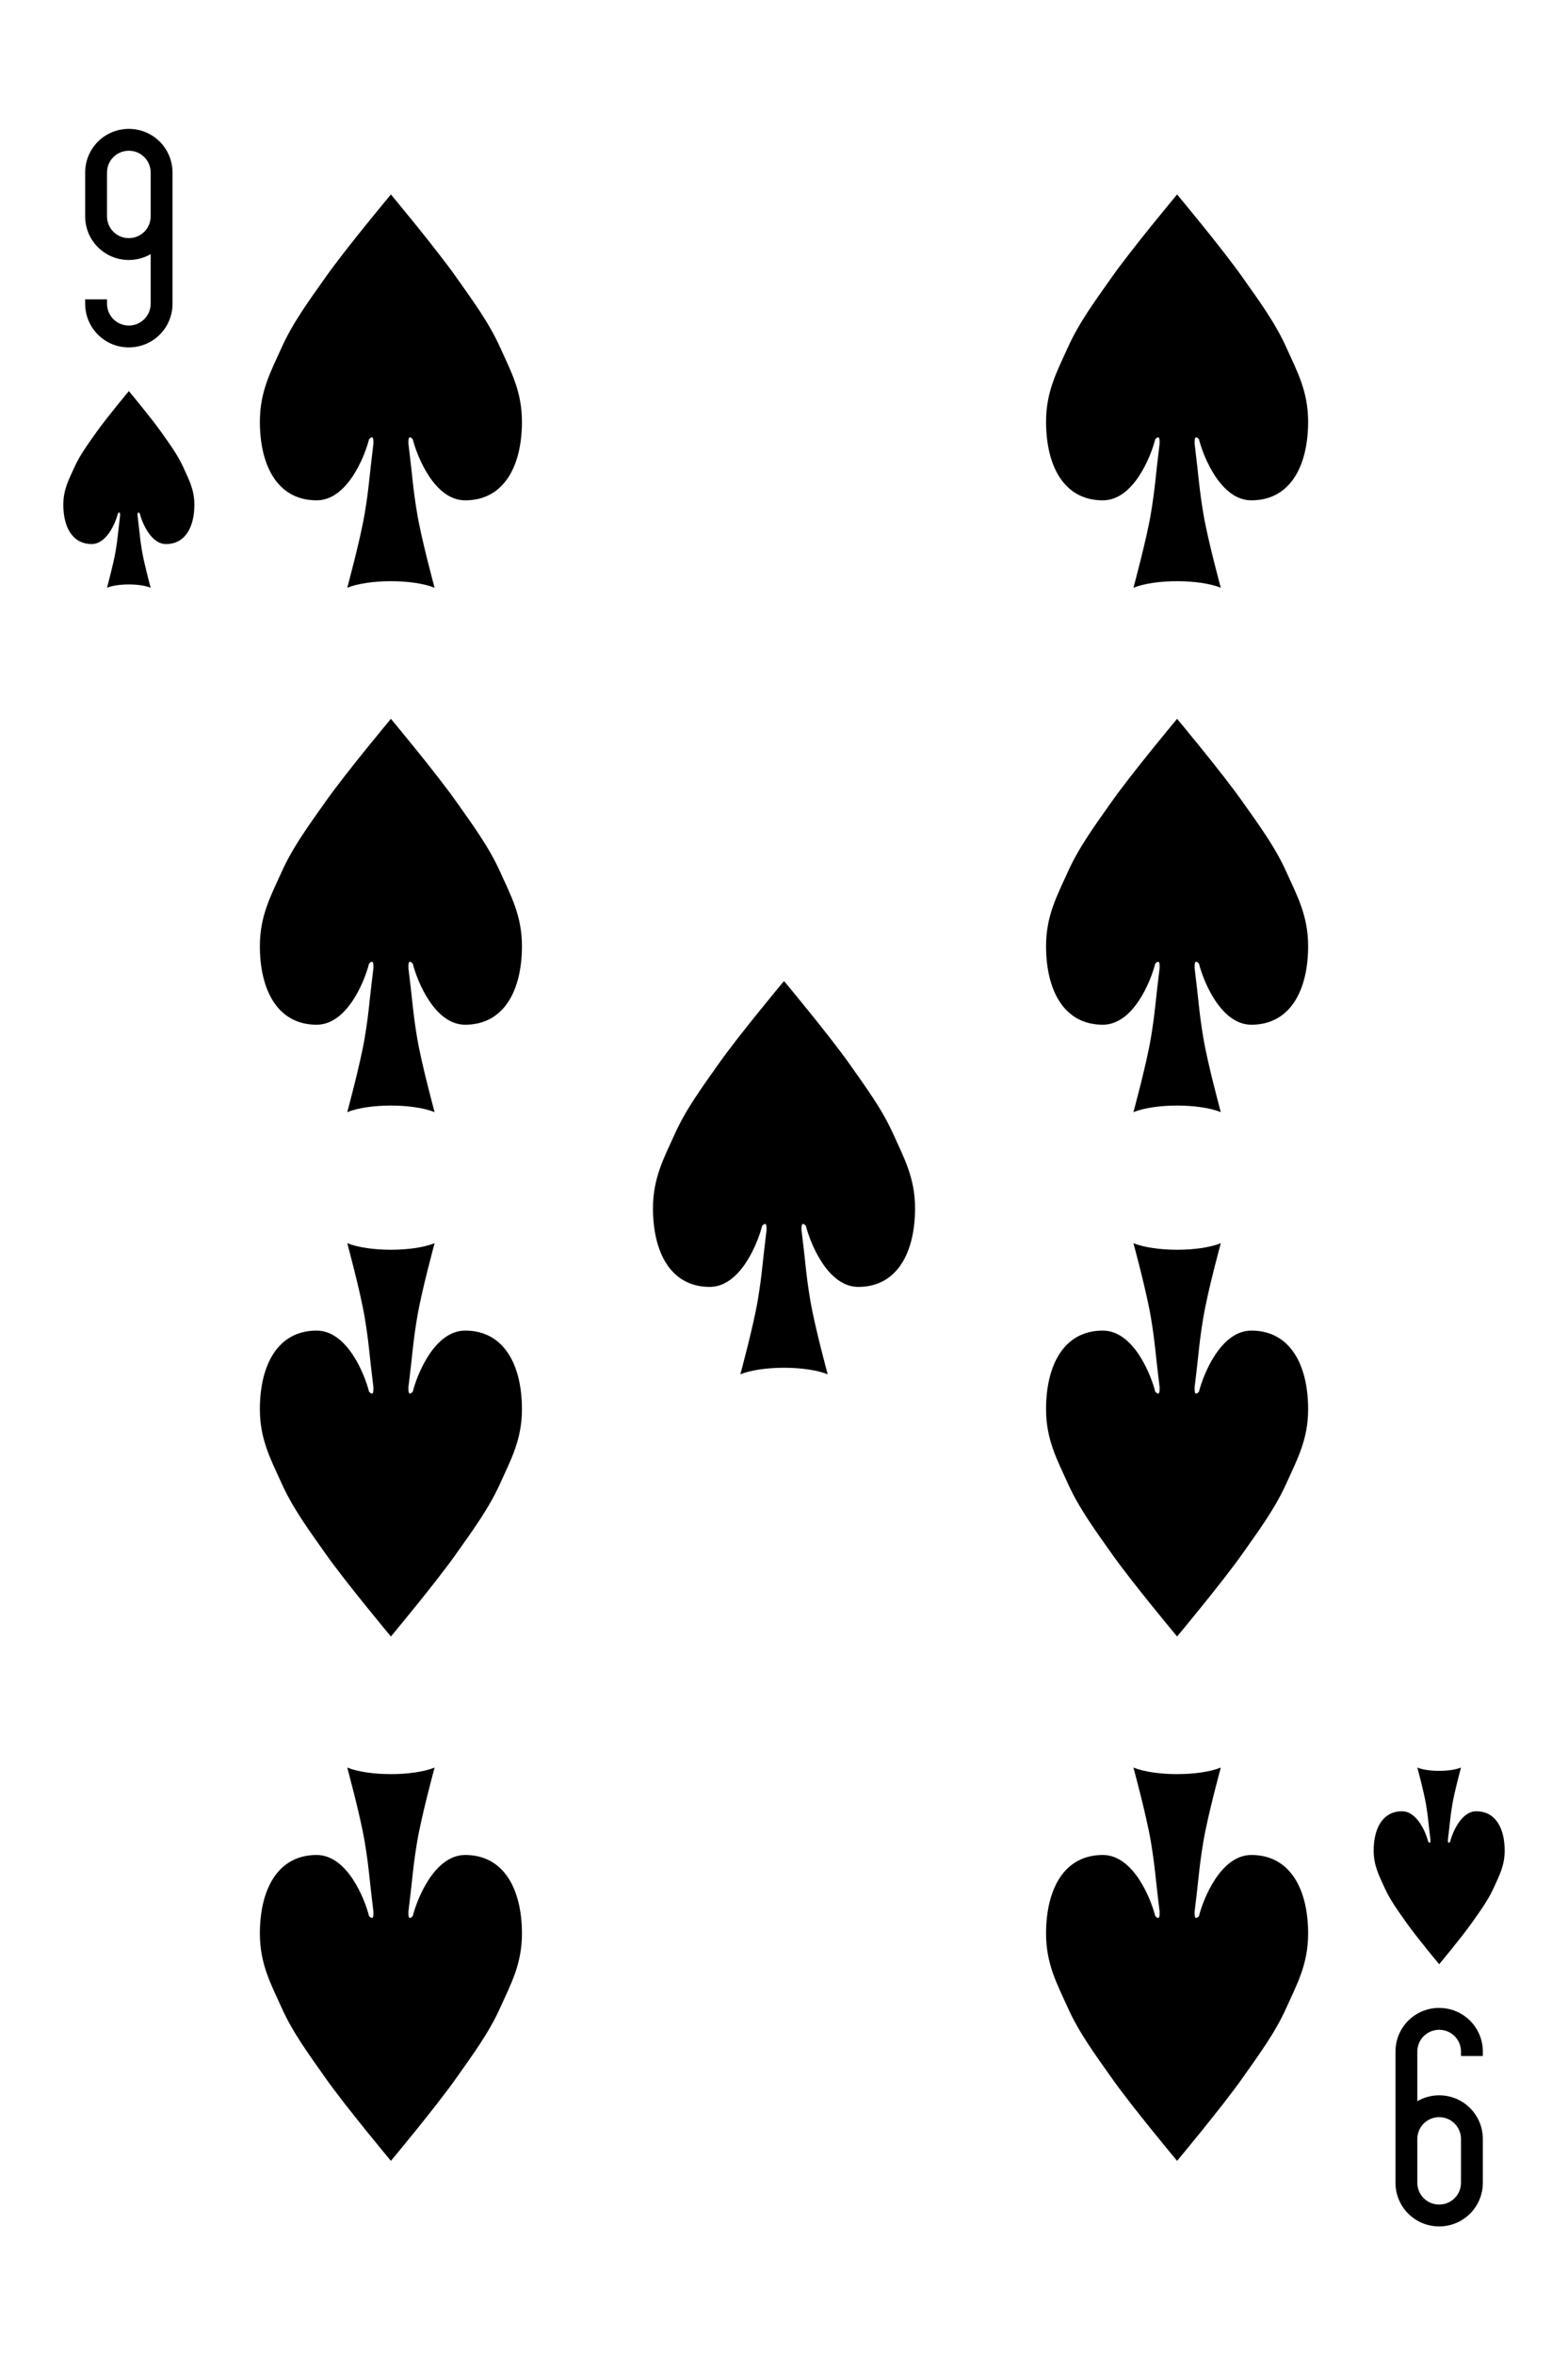 <?xml version="1.0" encoding="UTF-8" standalone="no"?>
<svg
   xmlns:dc="http://purl.org/dc/elements/1.1/"
   xmlns:cc="http://creativecommons.org/ns#"
   xmlns:rdf="http://www.w3.org/1999/02/22-rdf-syntax-ns#"
   xmlns:svg="http://www.w3.org/2000/svg"
   xmlns="http://www.w3.org/2000/svg"
   xmlns:sodipodi="http://sodipodi.sourceforge.net/DTD/sodipodi-0.dtd"
   xmlns:inkscape="http://www.inkscape.org/namespaces/inkscape"
   width="94.985mm"
   height="142.61mm"
   viewBox="0 0 94.985 142.61"
   version="1.1"
   id="svg10278"
   sodipodi:docname="spade-9.svg"
   inkscape:version="1.0.2 (e86c870879, 2021-01-15)">
  <sodipodi:namedview
     pagecolor="#ffffff"
     bordercolor="#666666"
     borderopacity="1"
     objecttolerance="10"
     gridtolerance="10"
     guidetolerance="10"
     inkscape:pageopacity="0"
     inkscape:pageshadow="2"
     inkscape:window-width="2552"
     inkscape:window-height="1375"
     id="namedview8987"
     showgrid="false"
     inkscape:zoom="1.8701299"
     inkscape:cx="38.065969"
     inkscape:cy="269.49999"
     inkscape:window-x="0"
     inkscape:window-y="61"
     inkscape:window-maximized="0"
     inkscape:current-layer="svg10278" />
  <defs
     id="defs10272" />
  <rect
     style="fill:#ffffff;stroke-width:1.373;stop-color:#000000"
     id="rect26713"
     width="94.985"
     height="142.61"
     x="-7.1054274e-15"
     y="0" />
  <path
     style="fill:#000000;fill-opacity:1;stroke:none;stroke-width:0.265"
     id="rect3163-7-1-7-3-0-78"
     d="m 7.805,21.034 c 1.466,0 2.646,-1.18 2.646,-2.646 v -5.292 -2.646 c 0,-1.466 -1.18,-2.646 -2.646,-2.646 -1.466,0 -2.646,1.18 -2.646,2.646 v 2.646 c 0,1.466 1.18,2.646 2.646,2.646 0.482,0 0.934,-0.132 1.323,-0.356 v 3.001 c 0,0.733 -0.59,1.323 -1.323,1.323 -0.733,0 -1.323,-0.59 -1.323,-1.323 V 18.124 H 5.159 v 0.265 c 0,1.466 1.18,2.646 2.646,2.646 z m 0,-6.615 c -0.733,0 -1.323,-0.59 -1.323,-1.323 v -2.646 c 0,-0.733 0.59,-1.323 1.323,-1.323 0.733,0 1.323,0.59 1.323,1.323 v 2.646 c 0,0.733 -0.59,1.323 -1.323,1.323 z" />
  <path
     style="fill:#000000;fill-opacity:1;stroke:none;stroke-width:0.265"
     id="rect3163-7-1-7-3-0-78-1"
     d="m 87.18,121.576 c -1.466,0 -2.646,1.18 -2.646,2.646 v 5.292 2.646 c 0,1.466 1.18,2.646 2.646,2.646 1.466,0 2.646,-1.18 2.646,-2.646 v -2.646 c 0,-1.466 -1.18,-2.646 -2.646,-2.646 -0.482,0 -0.934,0.132 -1.323,0.356 v -3.001 c 0,-0.733 0.59,-1.323 1.323,-1.323 0.733,0 1.323,0.59 1.323,1.323 v 0.265 h 1.323 v -0.265 c 0,-1.466 -1.18,-2.646 -2.646,-2.646 z m 0,6.615 c 0.733,0 1.323,0.59 1.323,1.323 v 2.646 c 0,0.733 -0.59,1.323 -1.323,1.323 -0.733,0 -1.323,-0.59 -1.323,-1.323 v -2.646 c 0,-0.733 0.59,-1.323 1.323,-1.323 z" />
  <path
     style="fill:#000000;fill-opacity:1;stroke:none;stroke-width:0.265"
     d="m 8.467,31.089 c 0.132,0.529 0.661,1.852 1.587,1.852 1.191,0 1.72,-1.058 1.72,-2.381 0,-0.926 -0.341,-1.536 -0.661,-2.249 -0.341,-0.759 -0.844,-1.436 -1.323,-2.117 -0.615,-0.873 -1.984,-2.514 -1.984,-2.514 0,0 -1.37,1.641 -1.984,2.514 C 5.342,26.874 4.839,27.551 4.498,28.31 4.178,29.023 3.836,29.633 3.836,30.559 c 0,1.323 0.529,2.381 1.72,2.381 0.926,0 1.455,-1.323 1.587,-1.852 0.132,-0.132 0.132,0 0.132,0.132 -0.132,1.058 -0.132,1.323 -0.265,2.117 -0.132,0.794 -0.529,2.249 -0.529,2.249 0.661,-0.265 1.984,-0.265 2.646,0 0,0 -0.397,-1.455 -0.529,-2.249 -0.132,-0.794 -0.132,-1.058 -0.265,-2.117 0,-0.132 0,-0.265 0.132,-0.132 z"
     id="path3037-7-4-1" />
  <path
     style="fill:#000000;fill-opacity:1;stroke:none;stroke-width:0.265"
     d="m 87.842,111.522 c 0.132,-0.529 0.661,-1.852 1.587,-1.852 1.191,0 1.72,1.058 1.72,2.381 0,0.926 -0.341,1.536 -0.661,2.249 -0.341,0.759 -0.844,1.436 -1.323,2.117 -0.615,0.873 -1.984,2.514 -1.984,2.514 0,0 -1.37,-1.641 -1.984,-2.514 -0.479,-0.68 -0.982,-1.358 -1.323,-2.117 -0.32,-0.713 -0.661,-1.323 -0.661,-2.249 0,-1.323 0.529,-2.381 1.72,-2.381 0.926,0 1.455,1.323 1.587,1.852 0.132,0.132 0.132,0 0.132,-0.132 -0.132,-1.058 -0.132,-1.323 -0.265,-2.117 -0.132,-0.794 -0.529,-2.249 -0.529,-2.249 0.661,0.265 1.984,0.265 2.646,0 0,0 -0.397,1.455 -0.529,2.249 -0.132,0.794 -0.132,1.058 -0.265,2.117 0,0.132 0,0.265 0.132,0.132 z"
     id="path3037-7-4-7-5" />
  <path
     style="fill:#000000;fill-opacity:1;stroke:none;stroke-width:0.265"
     d="m 25.003,26.591 c 0.265,1.058 1.323,3.704 3.175,3.704 2.381,0 3.44,-2.117 3.44,-4.763 0,-1.852 -0.682,-3.072 -1.323,-4.498 -0.682,-1.518 -1.688,-2.873 -2.646,-4.233 -1.229,-1.746 -3.969,-5.027 -3.969,-5.027 0,0 -2.74,3.281 -3.969,5.027 -0.958,1.361 -1.964,2.715 -2.646,4.233 -0.641,1.425 -1.323,2.646 -1.323,4.498 0,2.646 1.058,4.763 3.44,4.763 1.852,0 2.91,-2.646 3.175,-3.704 0.265,-0.265 0.265,0 0.265,0.265 -0.265,2.117 -0.265,2.646 -0.529,4.233 -0.265,1.587 -1.058,4.498 -1.058,4.498 1.323,-0.529 3.969,-0.529 5.292,0 0,0 -0.794,-2.91 -1.058,-4.498 -0.265,-1.587 -0.265,-2.117 -0.529,-4.233 0,-0.265 0,-0.529 0.265,-0.265 z"
     id="path3037-7-76" />
  <path
     style="fill:#000000;fill-opacity:1;stroke:none;stroke-width:0.265"
     d="m 72.628,26.591 c 0.265,1.058 1.323,3.704 3.175,3.704 2.381,0 3.44,-2.117 3.44,-4.763 0,-1.852 -0.682,-3.072 -1.323,-4.498 -0.682,-1.518 -1.688,-2.873 -2.646,-4.233 -1.229,-1.746 -3.969,-5.027 -3.969,-5.027 0,0 -2.74,3.281 -3.969,5.027 -0.958,1.361 -1.964,2.715 -2.646,4.233 -0.641,1.425 -1.323,2.646 -1.323,4.498 0,2.646 1.058,4.763 3.44,4.763 1.852,0 2.91,-2.646 3.175,-3.704 0.265,-0.265 0.265,0 0.265,0.265 -0.265,2.117 -0.265,2.646 -0.529,4.233 -0.265,1.587 -1.058,4.498 -1.058,4.498 1.323,-0.529 3.969,-0.529 5.292,0 0,0 -0.794,-2.91 -1.058,-4.498 -0.265,-1.587 -0.265,-2.117 -0.529,-4.233 0,-0.265 0,-0.529 0.265,-0.265 z"
     id="path3037-7-4-18" />
  <path
     style="fill:#000000;fill-opacity:1;stroke:none;stroke-width:0.265"
     d="m 25.003,58.341 c 0.265,1.058 1.323,3.704 3.175,3.704 2.381,0 3.44,-2.117 3.44,-4.763 0,-1.852 -0.682,-3.072 -1.323,-4.498 -0.682,-1.518 -1.688,-2.873 -2.646,-4.233 -1.229,-1.746 -3.969,-5.027 -3.969,-5.027 0,0 -2.74,3.281 -3.969,5.027 -0.958,1.361 -1.964,2.715 -2.646,4.233 -0.641,1.425 -1.323,2.646 -1.323,4.498 0,2.646 1.058,4.763 3.44,4.763 1.852,0 2.91,-2.646 3.175,-3.704 0.265,-0.265 0.265,0 0.265,0.265 -0.265,2.117 -0.265,2.646 -0.529,4.233 -0.265,1.587 -1.058,4.498 -1.058,4.498 1.323,-0.529 3.969,-0.529 5.292,0 0,0 -0.794,-2.91 -1.058,-4.498 -0.265,-1.587 -0.265,-2.117 -0.529,-4.233 0,-0.265 0,-0.529 0.265,-0.265 z"
     id="path3037-7-09-9" />
  <path
     style="fill:#000000;fill-opacity:1;stroke:none;stroke-width:0.265"
     d="m 72.628,58.341 c 0.265,1.058 1.323,3.704 3.175,3.704 2.381,0 3.44,-2.117 3.44,-4.763 0,-1.852 -0.682,-3.072 -1.323,-4.498 -0.682,-1.518 -1.688,-2.873 -2.646,-4.233 -1.229,-1.746 -3.969,-5.027 -3.969,-5.027 0,0 -2.74,3.281 -3.969,5.027 -0.958,1.361 -1.964,2.715 -2.646,4.233 -0.641,1.425 -1.323,2.646 -1.323,4.498 0,2.646 1.058,4.763 3.44,4.763 1.852,0 2.91,-2.646 3.175,-3.704 0.265,-0.265 0.265,0 0.265,0.265 -0.265,2.117 -0.265,2.646 -0.529,4.233 -0.265,1.587 -1.058,4.498 -1.058,4.498 1.323,-0.529 3.969,-0.529 5.292,0 0,0 -0.794,-2.91 -1.058,-4.498 -0.265,-1.587 -0.265,-2.117 -0.529,-4.233 0,-0.265 0,-0.529 0.265,-0.265 z"
     id="path3037-7-48" />
  <path
     style="fill:#000000;fill-opacity:1;stroke:none;stroke-width:0.265"
     d="m 48.816,74.216 c 0.265,1.058 1.323,3.704 3.175,3.704 2.381,0 3.44,-2.117 3.44,-4.763 0,-1.852 -0.682,-3.072 -1.323,-4.498 -0.682,-1.518 -1.688,-2.873 -2.646,-4.233 -1.229,-1.746 -3.969,-5.027 -3.969,-5.027 0,0 -2.74,3.281 -3.969,5.027 -0.958,1.361 -1.964,2.715 -2.646,4.233 -0.641,1.425 -1.323,2.646 -1.323,4.498 0,2.646 1.058,4.763 3.44,4.763 1.852,0 2.91,-2.646 3.175,-3.704 0.265,-0.265 0.265,0 0.265,0.265 -0.265,2.117 -0.265,2.646 -0.529,4.233 -0.265,1.587 -1.058,4.498 -1.058,4.498 1.323,-0.529 3.969,-0.529 5.292,0 0,0 -0.794,-2.91 -1.058,-4.498 -0.265,-1.587 -0.265,-2.117 -0.529,-4.233 0,-0.265 0,-0.529 0.265,-0.265 z"
     id="path3037-7-8-2" />
  <path
     style="fill:#000000;fill-opacity:1;stroke:none;stroke-width:0.265"
     d="m 25.003,84.27 c 0.265,-1.058 1.323,-3.704 3.175,-3.704 2.381,0 3.44,2.117 3.44,4.763 0,1.852 -0.682,3.072 -1.323,4.498 -0.682,1.518 -1.688,2.873 -2.646,4.233 -1.229,1.746 -3.969,5.027 -3.969,5.027 0,0 -2.74,-3.281 -3.969,-5.027 -0.958,-1.361 -1.964,-2.715 -2.646,-4.233 -0.641,-1.425 -1.323,-2.646 -1.323,-4.498 0,-2.646 1.058,-4.763 3.44,-4.763 1.852,0 2.91,2.646 3.175,3.704 0.265,0.265 0.265,0 0.265,-0.265 -0.265,-2.117 -0.265,-2.646 -0.529,-4.233 -0.265,-1.587 -1.058,-4.498 -1.058,-4.498 1.323,0.529 3.969,0.529 5.292,0 0,0 -0.794,2.91 -1.058,4.498 -0.265,1.587 -0.265,2.117 -0.529,4.233 0,0.265 0,0.529 0.265,0.265 z"
     id="path3037-7-2-7" />
  <path
     style="fill:#000000;fill-opacity:1;stroke:none;stroke-width:0.265"
     d="m 72.628,84.27 c 0.265,-1.058 1.323,-3.704 3.175,-3.704 2.381,0 3.44,2.117 3.44,4.763 0,1.852 -0.682,3.072 -1.323,4.498 -0.682,1.518 -1.688,2.873 -2.646,4.233 -1.229,1.746 -3.969,5.027 -3.969,5.027 0,0 -2.74,-3.281 -3.969,-5.027 -0.958,-1.361 -1.964,-2.715 -2.646,-4.233 -0.641,-1.425 -1.323,-2.646 -1.323,-4.498 0,-2.646 1.058,-4.763 3.44,-4.763 1.852,0 2.91,2.646 3.175,3.704 0.265,0.265 0.265,0 0.265,-0.265 -0.265,-2.117 -0.265,-2.646 -0.529,-4.233 -0.265,-1.587 -1.058,-4.498 -1.058,-4.498 1.323,0.529 3.969,0.529 5.292,0 0,0 -0.794,2.91 -1.058,4.498 -0.265,1.587 -0.265,2.117 -0.529,4.233 0,0.265 0,0.529 0.265,0.265 z"
     id="path3037-7-45-9" />
  <path
     style="fill:#000000;fill-opacity:1;stroke:none;stroke-width:0.265"
     d="m 25.003,116.02 c 0.265,-1.058 1.323,-3.704 3.175,-3.704 2.381,0 3.44,2.117 3.44,4.763 0,1.852 -0.682,3.072 -1.323,4.498 -0.682,1.518 -1.688,2.873 -2.646,4.233 -1.229,1.746 -3.969,5.027 -3.969,5.027 0,0 -2.74,-3.281 -3.969,-5.027 -0.958,-1.361 -1.964,-2.715 -2.646,-4.233 -0.641,-1.425 -1.323,-2.646 -1.323,-4.498 0,-2.646 1.058,-4.763 3.44,-4.763 1.852,0 2.91,2.646 3.175,3.704 0.265,0.265 0.265,0 0.265,-0.265 -0.265,-2.117 -0.265,-2.646 -0.529,-4.233 -0.265,-1.587 -1.058,-4.498 -1.058,-4.498 1.323,0.529 3.969,0.529 5.292,0 0,0 -0.794,2.91 -1.058,4.498 -0.265,1.587 -0.265,2.117 -0.529,4.233 0,0.265 0,0.529 0.265,0.265 z"
     id="path3037-7-5-5" />
  <path
     style="fill:#000000;fill-opacity:1;stroke:none;stroke-width:0.265"
     d="m 72.628,116.02 c 0.265,-1.058 1.323,-3.704 3.175,-3.704 2.381,0 3.44,2.117 3.44,4.763 0,1.852 -0.682,3.072 -1.323,4.498 -0.682,1.518 -1.688,2.873 -2.646,4.233 -1.229,1.746 -3.969,5.027 -3.969,5.027 0,0 -2.74,-3.281 -3.969,-5.027 -0.958,-1.361 -1.964,-2.715 -2.646,-4.233 -0.641,-1.425 -1.323,-2.646 -1.323,-4.498 0,-2.646 1.058,-4.763 3.44,-4.763 1.852,0 2.91,2.646 3.175,3.704 0.265,0.265 0.265,0 0.265,-0.265 -0.265,-2.117 -0.265,-2.646 -0.529,-4.233 -0.265,-1.587 -1.058,-4.498 -1.058,-4.498 1.323,0.529 3.969,0.529 5.292,0 0,0 -0.794,2.91 -1.058,4.498 -0.265,1.587 -0.265,2.117 -0.529,4.233 0,0.265 0,0.529 0.265,0.265 z"
     id="path3037-7-1-4" />
</svg>
